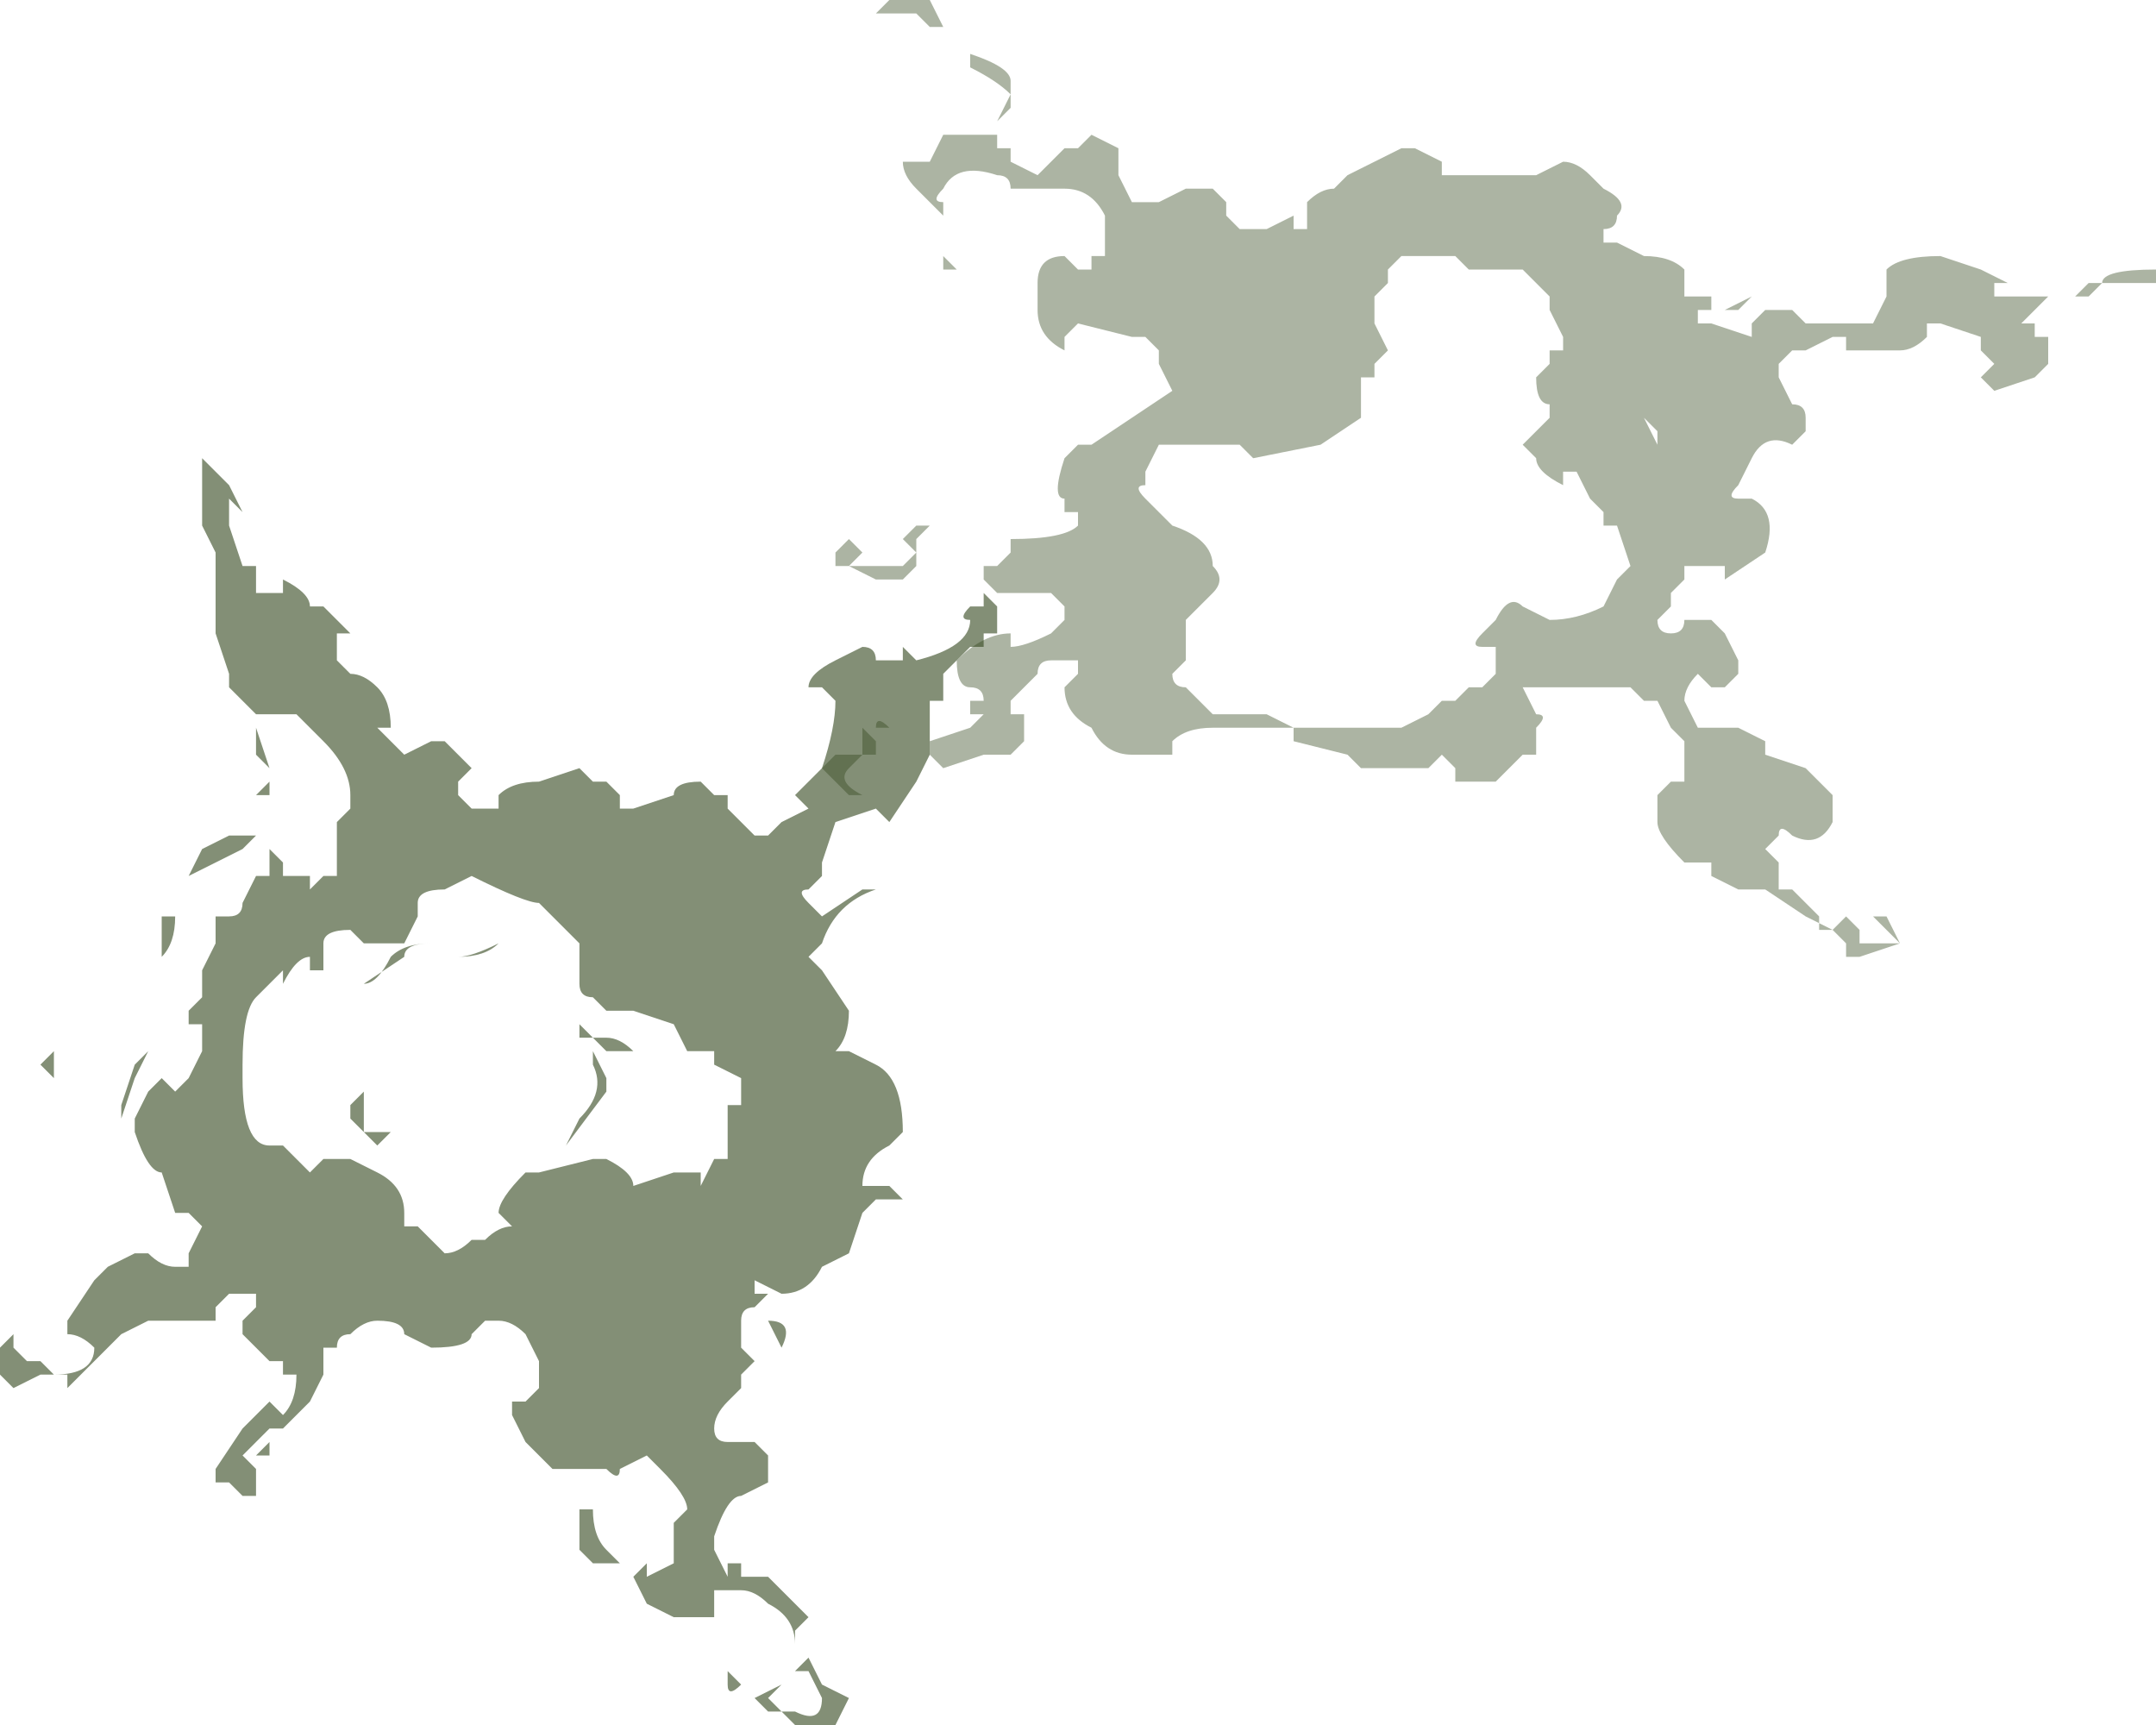 <?xml version="1.0" encoding="UTF-8" standalone="no"?>
<svg xmlns:ffdec="https://www.free-decompiler.com/flash" xmlns:xlink="http://www.w3.org/1999/xlink" ffdec:objectType="shape" height="6.4px" width="8.0px" xmlns="http://www.w3.org/2000/svg">
  <g transform="matrix(1.0, 0.0, 0.0, 1.0, 2.4, 2.45)">
    <path d="M-0.25 3.15 L-0.2 3.15 Q-0.2 3.25 -0.15 3.3 L-0.1 3.35 -0.2 3.35 -0.25 3.3 -0.25 3.25 Q-0.25 3.2 -0.25 3.15 M-1.4 2.95 L-1.45 2.95 -1.4 2.9 -1.4 2.95 M-1.4 2.7 L-1.4 2.7 M-1.0 1.8 L-1.0 1.8 -1.05 1.75 -0.95 1.75 -1.0 1.8 M-1.85 1.45 L-1.9 1.55 -1.95 1.7 -1.95 1.65 -1.9 1.5 -1.85 1.45 M-1.8 0.9 L-1.8 0.9 M-1.75 0.95 Q-1.75 1.05 -1.8 1.1 L-1.8 0.95 -1.75 0.95 M-2.2 1.75 L-2.2 1.75 M-2.25 1.5 L-2.2 1.45 -2.2 1.5 Q-2.2 1.55 -2.2 1.6 L-2.2 1.55 -2.25 1.5 M-2.2 1.4 L-2.2 1.35 -2.2 1.4 M-1.7 0.8 L-1.65 0.7 -1.55 0.65 -1.45 0.65 -1.5 0.7 -1.7 0.8 M-0.25 1.4 L-0.25 1.35 -0.2 1.4 -0.25 1.4 M-0.2 1.5 L-0.2 1.45 -0.15 1.55 -0.15 1.6 -0.3 1.8 -0.25 1.7 Q-0.15 1.6 -0.2 1.5 M-0.2 1.4 L-0.15 1.4 Q-0.1 1.4 -0.05 1.45 L-0.15 1.45 -0.2 1.4 M-0.5 1.15 L-0.5 1.15 M-1.1 1.7 L-1.1 1.65 -1.05 1.6 -1.05 1.75 -1.1 1.7 M-0.75 1.1 L-0.7 1.1 Q-0.6 1.1 -0.55 1.05 L-0.5 0.95 -0.55 1.05 Q-0.65 1.1 -0.7 1.1 L-0.75 1.1 M-0.8 1.05 Q-0.9 1.05 -0.95 1.1 -1.0 1.2 -1.05 1.2 L-0.9 1.1 Q-0.9 1.05 -0.8 1.05 M-1.4 0.55 L-1.4 0.5 -1.45 0.5 -1.4 0.45 -1.4 0.55 M-1.45 0.25 L-1.4 0.4 -1.45 0.35 -1.45 0.25 M0.25 3.75 L0.25 3.75 M0.35 3.8 Q0.3 3.85 0.3 3.8 L0.3 3.75 0.35 3.8 M0.5 3.8 L0.45 3.85 0.5 3.9 0.45 3.9 0.4 3.85 0.5 3.8 M0.55 3.75 L0.6 3.7 0.65 3.8 0.75 3.85 0.7 3.95 0.55 3.95 0.5 3.9 0.55 3.9 Q0.65 3.95 0.65 3.85 L0.6 3.75 0.55 3.75 M0.45 2.45 L0.45 2.45 Q0.55 2.45 0.5 2.55 L0.45 2.45 M0.25 1.5 L0.25 1.45 0.15 1.45 0.1 1.35 -0.05 1.3 -0.1 1.3 -0.15 1.3 -0.2 1.25 Q-0.25 1.25 -0.25 1.2 L-0.25 1.05 -0.4 0.9 Q-0.45 0.9 -0.65 0.8 L-0.75 0.85 Q-0.85 0.85 -0.85 0.9 L-0.85 0.95 -0.9 1.05 -1.05 1.05 -1.1 1.0 Q-1.2 1.0 -1.2 1.05 L-1.2 1.15 -1.25 1.15 -1.25 1.1 Q-1.3 1.1 -1.35 1.2 L-1.35 1.15 -1.45 1.25 Q-1.5 1.3 -1.5 1.5 L-1.5 1.55 Q-1.5 1.8 -1.4 1.8 L-1.35 1.8 -1.25 1.9 -1.2 1.85 -1.1 1.85 -1.0 1.9 Q-0.9 1.95 -0.9 2.05 L-0.9 2.1 -0.85 2.1 -0.75 2.2 Q-0.7 2.2 -0.65 2.15 L-0.6 2.15 Q-0.55 2.1 -0.5 2.1 L-0.55 2.05 Q-0.55 2.0 -0.45 1.9 L-0.4 1.9 -0.2 1.85 -0.15 1.85 Q-0.05 1.9 -0.05 1.95 L0.1 1.9 0.2 1.9 0.2 1.95 0.25 1.85 0.3 1.85 Q0.3 1.8 0.3 1.7 L0.3 1.65 0.35 1.65 0.35 1.55 0.25 1.5 M1.0 0.0 Q1.2 -0.05 1.2 -0.15 1.15 -0.15 1.2 -0.2 L1.25 -0.2 1.25 -0.25 1.3 -0.2 1.3 -0.1 1.25 -0.1 1.25 -0.05 1.2 -0.05 1.1 0.05 1.1 0.15 1.05 0.15 1.05 0.35 1.0 0.45 0.9 0.6 0.85 0.55 0.7 0.6 0.65 0.75 0.65 0.8 0.6 0.85 Q0.55 0.85 0.6 0.9 L0.65 0.95 0.8 0.85 0.85 0.85 Q0.7 0.9 0.65 1.05 L0.6 1.1 0.65 1.15 0.75 1.3 Q0.75 1.4 0.7 1.45 L0.75 1.45 0.85 1.5 Q0.95 1.55 0.95 1.75 L0.9 1.8 Q0.8 1.85 0.8 1.95 0.85 1.95 0.9 1.95 L0.95 2.0 0.85 2.0 0.8 2.05 0.75 2.2 0.65 2.25 Q0.6 2.35 0.5 2.35 L0.4 2.3 0.4 2.35 0.45 2.35 0.4 2.4 Q0.35 2.4 0.35 2.45 L0.35 2.55 0.4 2.6 0.35 2.65 0.35 2.7 0.3 2.75 Q0.25 2.8 0.25 2.85 0.25 2.9 0.3 2.9 L0.4 2.9 0.45 2.95 0.45 3.05 0.35 3.1 Q0.3 3.1 0.25 3.25 L0.25 3.3 0.3 3.4 0.3 3.35 0.35 3.35 0.35 3.4 0.45 3.4 0.6 3.55 0.55 3.6 0.55 3.65 Q0.55 3.55 0.45 3.5 0.4 3.45 0.35 3.45 L0.25 3.45 0.25 3.55 0.1 3.55 0.0 3.5 -0.05 3.4 0.0 3.35 0.0 3.4 0.1 3.35 0.1 3.2 0.15 3.15 Q0.15 3.1 0.05 3.0 L0.0 2.95 -0.1 3.0 Q-0.1 3.05 -0.15 3.0 L-0.2 3.0 -0.35 3.0 -0.45 2.9 -0.5 2.8 -0.5 2.75 -0.45 2.75 -0.4 2.7 -0.4 2.6 -0.45 2.5 Q-0.5 2.45 -0.55 2.45 L-0.6 2.45 -0.65 2.5 Q-0.65 2.55 -0.8 2.55 L-0.9 2.5 Q-0.9 2.45 -1.0 2.45 -1.05 2.45 -1.1 2.5 -1.15 2.5 -1.15 2.55 L-1.2 2.55 -1.2 2.65 -1.25 2.75 -1.35 2.85 -1.4 2.85 -1.5 2.95 -1.45 3.0 -1.45 3.1 -1.5 3.1 -1.55 3.05 -1.6 3.05 -1.6 3.0 -1.5 2.85 -1.4 2.75 -1.35 2.8 Q-1.3 2.75 -1.3 2.65 L-1.35 2.65 -1.35 2.6 -1.4 2.6 -1.5 2.5 -1.5 2.45 -1.45 2.4 -1.45 2.35 -1.55 2.35 -1.6 2.4 -1.6 2.45 -1.85 2.45 -1.95 2.5 -2.15 2.7 -2.15 2.65 -2.25 2.65 -2.35 2.7 -2.4 2.65 -2.4 2.55 -2.35 2.5 -2.3 2.5 -2.35 2.5 -2.35 2.55 -2.3 2.6 -2.25 2.6 -2.2 2.65 Q-2.05 2.65 -2.05 2.55 -2.1 2.5 -2.15 2.5 L-2.15 2.45 -2.05 2.3 -2.0 2.25 -1.9 2.2 -1.85 2.2 Q-1.8 2.25 -1.75 2.25 L-1.7 2.25 -1.7 2.2 -1.65 2.1 -1.7 2.05 -1.75 2.05 -1.8 1.9 Q-1.85 1.9 -1.9 1.75 L-1.9 1.7 -1.85 1.6 -1.8 1.55 -1.75 1.6 -1.7 1.55 -1.65 1.45 -1.65 1.35 -1.7 1.35 -1.7 1.3 -1.65 1.25 -1.65 1.15 -1.6 1.05 -1.6 0.95 -1.55 0.95 Q-1.5 0.95 -1.5 0.9 L-1.45 0.8 -1.4 0.8 -1.4 0.7 -1.35 0.75 -1.35 0.8 -1.25 0.8 -1.25 0.85 -1.2 0.8 -1.15 0.8 -1.15 0.6 -1.1 0.55 -1.1 0.5 Q-1.1 0.4 -1.2 0.3 L-1.3 0.2 -1.45 0.2 -1.55 0.1 -1.55 0.05 -1.6 -0.1 -1.6 -0.4 -1.65 -0.5 -1.65 -0.75 -1.55 -0.65 -1.5 -0.55 -1.55 -0.6 -1.55 -0.5 -1.5 -0.35 -1.45 -0.35 -1.45 -0.25 -1.35 -0.25 -1.35 -0.3 Q-1.25 -0.25 -1.25 -0.2 L-1.2 -0.2 -1.15 -0.15 -1.1 -0.1 -1.15 -0.1 -1.15 0.0 -1.1 0.05 Q-1.05 0.05 -1.0 0.1 -0.95 0.15 -0.95 0.25 L-1.0 0.25 -0.9 0.35 -0.8 0.3 -0.75 0.3 -0.65 0.4 -0.7 0.45 -0.7 0.5 -0.65 0.55 -0.55 0.55 -0.55 0.5 Q-0.5 0.45 -0.4 0.45 L-0.25 0.4 -0.2 0.45 -0.15 0.45 -0.1 0.5 -0.1 0.55 -0.05 0.55 0.1 0.5 Q0.1 0.45 0.2 0.45 L0.25 0.5 0.3 0.5 0.3 0.55 0.4 0.65 0.45 0.65 0.5 0.6 0.6 0.55 0.55 0.5 0.65 0.4 Q0.7 0.25 0.7 0.15 L0.65 0.1 0.6 0.1 Q0.6 0.05 0.7 0.0 L0.8 -0.05 Q0.85 -0.05 0.85 0.0 L0.95 0.0 0.95 -0.05 1.0 0.0" fill="#31451b" fill-opacity="0.6" fill-rule="evenodd" stroke="none"/>
    <path d="M1.55 -1.9 L1.6 -1.9 1.65 -1.95 1.75 -1.9 1.75 -1.8 1.8 -1.7 1.9 -1.7 2.0 -1.75 2.1 -1.75 2.15 -1.7 2.15 -1.65 2.2 -1.6 2.3 -1.6 2.4 -1.65 2.4 -1.6 2.45 -1.6 2.45 -1.7 Q2.5 -1.75 2.55 -1.75 L2.6 -1.8 2.8 -1.9 2.85 -1.9 2.95 -1.85 2.95 -1.8 3.3 -1.8 3.4 -1.85 Q3.45 -1.85 3.5 -1.8 L3.55 -1.75 Q3.65 -1.7 3.6 -1.65 3.6 -1.6 3.55 -1.6 L3.55 -1.55 3.6 -1.55 3.7 -1.5 Q3.8 -1.5 3.85 -1.45 L3.85 -1.35 3.95 -1.35 3.95 -1.3 3.9 -1.3 3.9 -1.25 3.95 -1.25 4.1 -1.2 4.1 -1.25 4.15 -1.3 4.25 -1.3 4.3 -1.25 4.55 -1.25 4.6 -1.35 4.6 -1.45 Q4.65 -1.5 4.8 -1.5 L4.95 -1.45 5.05 -1.4 5.0 -1.4 5.0 -1.35 5.2 -1.35 5.1 -1.25 5.15 -1.25 5.15 -1.2 5.2 -1.2 5.2 -1.1 5.15 -1.05 5.0 -1.0 4.95 -1.05 5.0 -1.1 4.95 -1.15 4.95 -1.2 4.8 -1.25 4.75 -1.25 4.75 -1.2 Q4.7 -1.15 4.65 -1.15 L4.45 -1.15 4.45 -1.2 4.4 -1.2 4.3 -1.15 4.25 -1.15 4.2 -1.1 4.2 -1.05 4.25 -0.95 Q4.3 -0.95 4.3 -0.9 L4.3 -0.85 4.25 -0.8 Q4.15 -0.85 4.1 -0.75 L4.05 -0.65 Q4.0 -0.6 4.05 -0.6 L4.1 -0.6 Q4.2 -0.55 4.15 -0.4 L4.0 -0.3 4.0 -0.35 Q3.95 -0.35 3.85 -0.35 L3.85 -0.3 3.8 -0.25 3.8 -0.2 3.75 -0.15 Q3.75 -0.1 3.8 -0.1 3.85 -0.1 3.85 -0.15 L3.95 -0.15 4.0 -0.1 4.05 0.0 4.05 0.05 4.0 0.1 3.95 0.1 3.9 0.05 Q3.85 0.1 3.85 0.15 L3.9 0.25 4.05 0.25 4.15 0.3 4.15 0.35 4.3 0.4 4.4 0.5 4.4 0.6 Q4.35 0.7 4.25 0.65 4.2 0.6 4.2 0.65 L4.15 0.7 4.2 0.75 4.2 0.85 4.25 0.85 4.3 0.9 4.35 0.95 4.35 1.0 4.4 1.0 4.45 0.95 4.5 1.0 4.5 1.05 4.65 1.05 4.55 0.95 4.6 0.95 4.65 1.05 4.5 1.1 4.45 1.1 4.45 1.05 4.4 1.0 4.3 0.95 4.15 0.85 4.05 0.85 3.95 0.8 3.95 0.75 3.85 0.75 Q3.75 0.65 3.75 0.6 L3.75 0.5 3.8 0.45 3.85 0.45 3.85 0.3 3.8 0.25 3.75 0.15 3.7 0.15 3.65 0.1 3.4 0.1 Q3.3 0.1 3.25 0.1 L3.3 0.2 Q3.35 0.2 3.3 0.25 L3.3 0.35 3.25 0.35 Q3.2 0.4 3.15 0.45 L3.0 0.45 3.0 0.4 2.95 0.35 2.9 0.4 2.65 0.4 2.6 0.35 2.4 0.3 2.4 0.25 2.1 0.25 Q2.0 0.25 1.95 0.3 L1.95 0.35 1.8 0.35 Q1.7 0.35 1.65 0.25 1.55 0.2 1.55 0.1 L1.6 0.05 1.6 0.0 1.5 0.0 Q1.45 0.0 1.45 0.05 L1.35 0.15 1.35 0.2 1.4 0.2 1.4 0.3 1.35 0.35 1.25 0.35 1.1 0.4 1.05 0.35 1.05 0.3 1.2 0.25 1.25 0.2 1.2 0.2 1.2 0.15 1.25 0.15 Q1.25 0.1 1.2 0.1 1.15 0.1 1.15 0.0 1.25 -0.1 1.35 -0.1 L1.35 -0.05 Q1.4 -0.05 1.5 -0.1 L1.55 -0.15 1.55 -0.2 1.5 -0.25 Q1.45 -0.25 1.4 -0.25 L1.3 -0.25 1.25 -0.3 1.25 -0.35 1.3 -0.35 1.35 -0.4 1.35 -0.45 Q1.55 -0.45 1.6 -0.5 L1.6 -0.55 1.55 -0.55 1.55 -0.6 Q1.5 -0.6 1.55 -0.75 L1.6 -0.8 1.65 -0.8 1.95 -1.0 1.9 -1.1 1.9 -1.15 1.85 -1.2 1.8 -1.2 1.6 -1.25 1.55 -1.2 1.55 -1.15 Q1.45 -1.2 1.45 -1.3 L1.45 -1.4 Q1.4 -1.4 1.45 -1.4 1.45 -1.5 1.55 -1.5 L1.55 -1.5 1.6 -1.45 1.65 -1.45 1.65 -1.5 1.7 -1.5 1.7 -1.65 Q1.65 -1.75 1.55 -1.75 L1.35 -1.75 Q1.35 -1.8 1.3 -1.8 1.15 -1.85 1.1 -1.75 1.05 -1.7 1.1 -1.7 L1.1 -1.65 1.0 -1.75 Q0.95 -1.8 0.95 -1.85 L1.05 -1.85 1.1 -1.95 1.3 -1.95 1.3 -1.9 1.35 -1.9 1.35 -1.85 1.45 -1.8 1.55 -1.9 M1.2 -2.25 Q1.35 -2.2 1.35 -2.15 L1.35 -2.05 1.3 -2.0 1.35 -2.1 Q1.3 -2.15 1.2 -2.2 L1.2 -2.25 M1.05 -2.45 L1.1 -2.35 1.05 -2.35 1.0 -2.4 0.85 -2.4 0.9 -2.45 1.05 -2.45 M0.85 -2.35 L0.85 -2.35 M0.85 -2.2 L0.85 -2.2 M0.7 -0.35 L0.7 -0.4 0.75 -0.45 0.8 -0.4 Q0.75 -0.4 0.8 -0.4 L0.75 -0.35 0.95 -0.35 1.0 -0.4 0.95 -0.45 1.0 -0.5 1.05 -0.5 1.0 -0.45 1.0 -0.35 0.95 -0.3 0.85 -0.3 0.75 -0.35 0.7 -0.35 M1.15 -1.45 L1.1 -1.45 1.1 -1.5 1.15 -1.45 M2.75 -1.45 L2.75 -1.4 2.7 -1.35 2.7 -1.25 2.75 -1.15 2.7 -1.1 2.7 -1.05 2.65 -1.05 2.65 -0.9 2.5 -0.8 2.25 -0.75 2.2 -0.8 1.9 -0.8 1.85 -0.7 1.85 -0.65 Q1.8 -0.65 1.85 -0.6 L1.95 -0.5 Q2.1 -0.45 2.1 -0.35 2.15 -0.3 2.1 -0.25 L2.0 -0.15 2.0 0.0 1.95 0.05 Q1.95 0.1 2.0 0.1 L2.1 0.2 2.3 0.2 2.4 0.25 2.8 0.25 2.9 0.2 2.95 0.15 3.0 0.15 3.05 0.1 3.1 0.1 3.15 0.05 3.15 -0.05 3.1 -0.05 Q3.05 -0.05 3.1 -0.1 L3.15 -0.15 Q3.2 -0.25 3.25 -0.2 L3.35 -0.15 Q3.45 -0.15 3.55 -0.2 L3.6 -0.3 3.65 -0.35 3.6 -0.5 3.55 -0.5 3.55 -0.55 3.5 -0.6 3.45 -0.7 3.4 -0.7 3.4 -0.65 Q3.3 -0.7 3.3 -0.75 L3.25 -0.8 3.35 -0.9 3.35 -0.95 Q3.3 -0.95 3.3 -1.05 L3.35 -1.1 3.35 -1.15 3.4 -1.15 3.4 -1.2 3.35 -1.3 3.35 -1.35 3.25 -1.45 3.05 -1.45 3.0 -1.5 2.8 -1.5 2.75 -1.45 M4.1 -1.35 L4.05 -1.3 4.0 -1.3 4.1 -1.35 M3.75 -0.85 L3.7 -0.9 3.75 -0.8 3.75 -0.85 M5.6 -1.4 L5.4 -1.4 Q5.4 -1.45 5.6 -1.45 L5.6 -1.4 M5.35 -1.4 L5.4 -1.4 5.35 -1.35 5.3 -1.35 5.35 -1.4 M2.1 0.45 L2.1 0.45 M0.85 0.25 L0.8 0.25 0.85 0.3 0.85 0.35 0.8 0.35 0.75 0.4 Q0.7 0.45 0.8 0.5 L0.75 0.5 0.65 0.4 0.7 0.35 0.8 0.35 0.8 0.25 0.85 0.25 Q0.85 0.2 0.9 0.25 L0.85 0.25 M0.9 0.5 L0.9 0.5" fill="#31451b" fill-opacity="0.4" fill-rule="evenodd" stroke="none"/>
  </g>
</svg>
